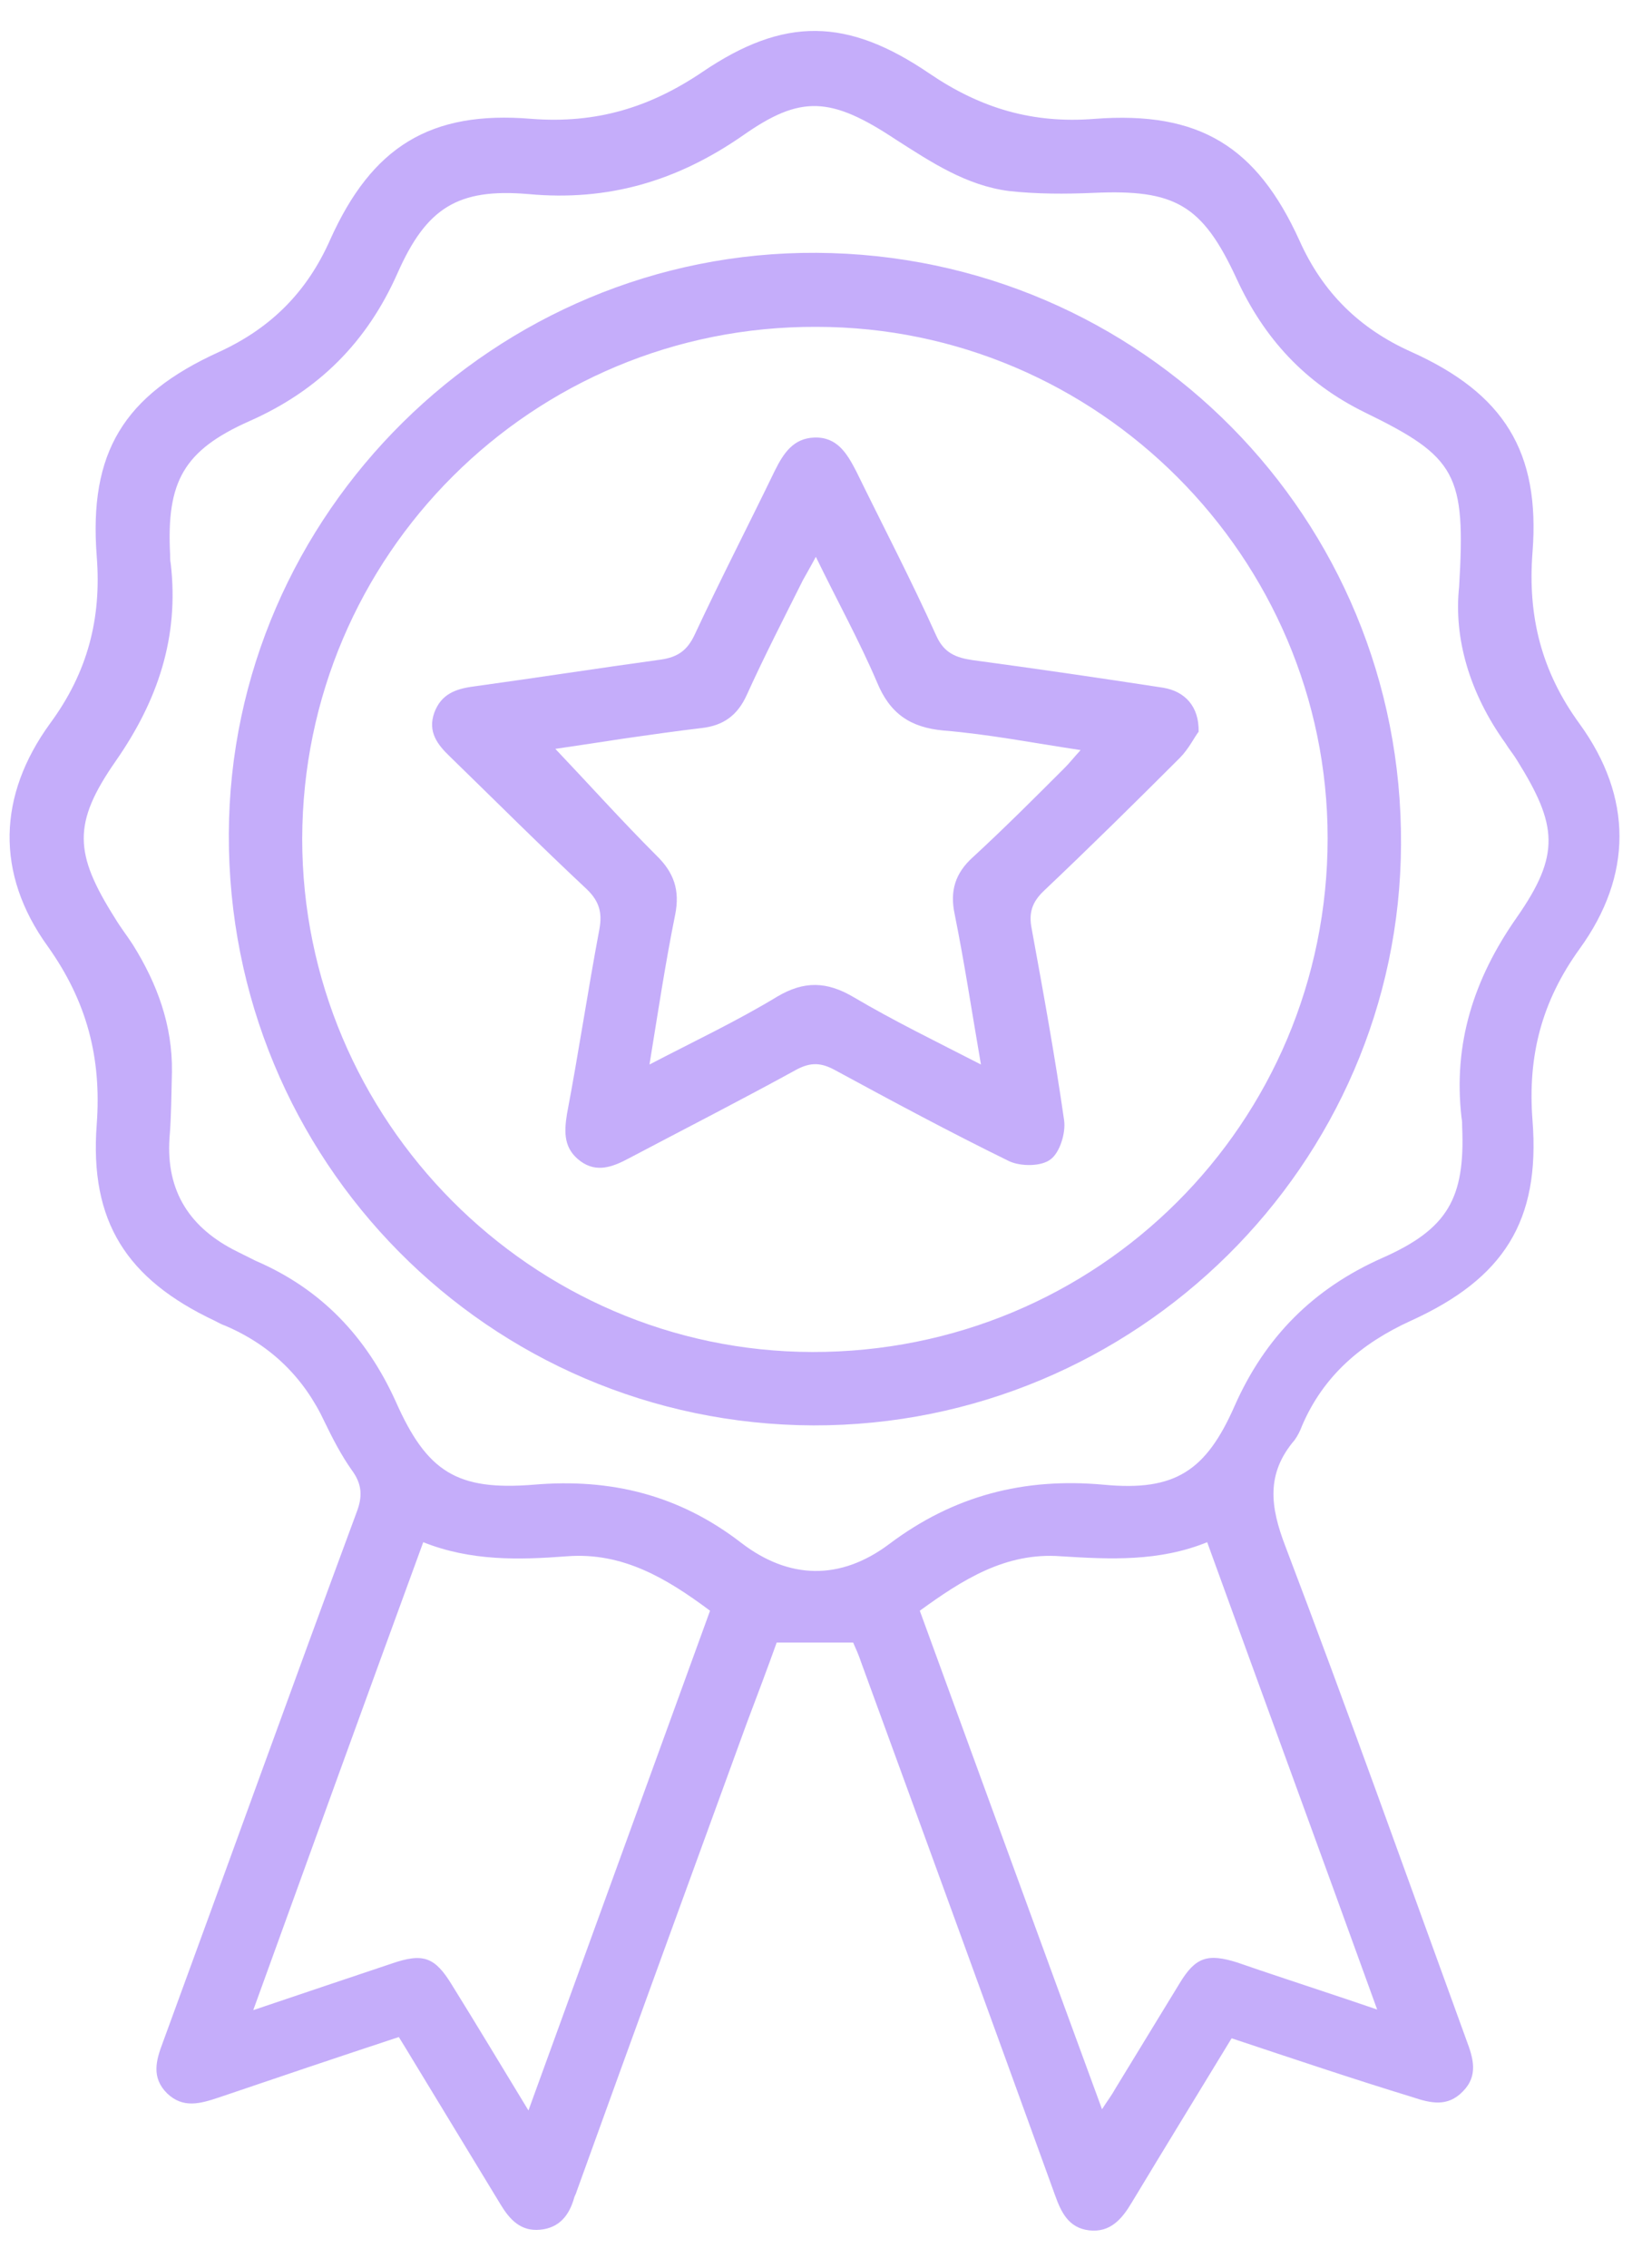 <svg width="42" height="58" viewBox="0 0 42 58" fill="none" xmlns="http://www.w3.org/2000/svg">
<g opacity="0.5">
<path d="M31.503 52.12C30.628 53.559 29.783 54.935 28.954 56.311C28.704 56.733 28.407 57.093 27.859 57.031C27.327 56.968 27.14 56.562 26.983 56.123C25.341 51.588 23.683 47.036 22.025 42.501C21.963 42.313 21.884 42.141 21.822 42C21.165 42 20.539 42 19.867 42C19.632 42.657 19.366 43.361 19.1 44.065C17.646 48.053 16.191 52.041 14.752 56.03C14.737 56.092 14.705 56.139 14.69 56.186C14.565 56.64 14.314 56.968 13.814 57.015C13.313 57.062 13.032 56.749 12.797 56.358C12.046 55.123 11.296 53.887 10.545 52.651C10.435 52.464 10.326 52.292 10.201 52.088C8.637 52.604 7.104 53.121 5.587 53.637C5.118 53.793 4.68 53.918 4.273 53.527C3.866 53.121 3.992 52.683 4.164 52.229C5.822 47.709 7.448 43.189 9.122 38.669C9.278 38.262 9.262 37.949 8.997 37.59C8.731 37.214 8.512 36.792 8.308 36.37C7.777 35.228 6.932 34.399 5.759 33.898C5.665 33.867 5.587 33.82 5.493 33.773C3.241 32.71 2.287 31.239 2.474 28.753C2.6 27.048 2.224 25.609 1.223 24.201C-0.122 22.34 -0.059 20.338 1.286 18.492C2.24 17.194 2.6 15.818 2.474 14.223C2.271 11.564 3.163 10.109 5.603 8.999C6.932 8.389 7.855 7.466 8.449 6.121C9.513 3.759 10.999 2.821 13.595 3.039C15.237 3.165 16.613 2.758 17.974 1.835C20.054 0.428 21.665 0.443 23.777 1.882C25.091 2.774 26.42 3.165 28 3.039C30.674 2.836 32.145 3.743 33.239 6.152C33.834 7.481 34.772 8.404 36.102 8.999C38.463 10.062 39.402 11.548 39.199 14.129C39.073 15.771 39.433 17.178 40.403 18.508C41.764 20.385 41.764 22.387 40.403 24.264C39.433 25.609 39.073 27.001 39.199 28.643C39.402 31.224 38.463 32.694 36.086 33.773C34.819 34.352 33.849 35.181 33.302 36.463C33.255 36.589 33.193 36.714 33.114 36.823C32.379 37.683 32.489 38.528 32.88 39.544C34.475 43.736 35.977 47.959 37.509 52.166C37.681 52.62 37.822 53.074 37.416 53.48C37.024 53.887 36.587 53.778 36.117 53.621C34.631 53.167 33.099 52.651 31.503 52.12ZM37.322 15.005C37.494 12.127 37.259 11.689 34.913 10.547C33.38 9.796 32.332 8.654 31.628 7.122C30.753 5.229 30.049 4.838 27.969 4.932C27.249 4.963 26.514 4.963 25.81 4.885C24.715 4.744 23.824 4.15 22.917 3.571C21.243 2.461 20.477 2.429 19.006 3.462C17.317 4.635 15.55 5.151 13.517 4.963C11.702 4.807 10.905 5.323 10.17 6.981C9.388 8.748 8.152 9.984 6.385 10.766C4.695 11.517 4.257 12.314 4.351 14.176C4.351 14.254 4.351 14.332 4.367 14.41C4.586 16.287 4.038 17.914 2.959 19.462C1.849 21.057 1.896 21.824 2.944 23.482C3.084 23.716 3.256 23.935 3.397 24.154C4.023 25.155 4.414 26.219 4.398 27.407C4.383 27.971 4.383 28.534 4.336 29.097C4.242 30.473 4.867 31.412 6.072 32.006C6.228 32.084 6.385 32.162 6.541 32.24C8.215 32.96 9.372 34.18 10.123 35.838C10.92 37.636 11.687 38.121 13.642 37.965C15.628 37.793 17.38 38.231 18.96 39.451C20.18 40.389 21.493 40.42 22.745 39.482C24.387 38.246 26.186 37.777 28.235 37.965C30.049 38.137 30.846 37.621 31.581 35.947C32.364 34.18 33.599 32.944 35.367 32.162C37.024 31.427 37.478 30.645 37.4 28.815C37.4 28.737 37.4 28.659 37.384 28.581C37.165 26.688 37.697 25.03 38.792 23.466C39.918 21.855 39.84 21.104 38.807 19.446C38.714 19.29 38.604 19.165 38.51 19.009C37.587 17.726 37.181 16.318 37.322 15.005ZM13.517 53.965C15.096 49.617 16.629 45.41 18.162 41.187C17.051 40.358 15.925 39.685 14.502 39.795C13.266 39.889 12.046 39.92 10.826 39.435C9.372 43.408 7.949 47.334 6.478 51.4C7.777 50.962 8.887 50.587 10.013 50.211C10.826 49.93 11.124 50.039 11.562 50.759C12.203 51.791 12.813 52.808 13.517 53.965ZM28.188 53.934C28.328 53.715 28.438 53.574 28.532 53.402C29.079 52.511 29.627 51.603 30.174 50.712C30.581 50.039 30.893 49.946 31.644 50.18C31.832 50.243 32.004 50.305 32.191 50.368C33.161 50.696 34.131 51.009 35.226 51.385C33.756 47.318 32.317 43.408 30.878 39.435C29.642 39.936 28.391 39.873 27.14 39.795C25.716 39.685 24.606 40.405 23.527 41.187C25.075 45.425 26.608 49.633 28.188 53.934Z" fill="#8B5CF6"/>
<path d="M20.805 36.448C12.5 36.417 5.822 29.676 5.853 21.324C5.884 13.128 12.672 6.418 20.884 6.465C29.204 6.512 35.883 13.253 35.836 21.59C35.805 29.785 29.048 36.464 20.805 36.448ZM7.73 21.449C7.73 28.643 13.595 34.556 20.774 34.571C28.078 34.587 33.959 28.722 33.959 21.433C33.959 14.254 28.078 8.358 20.884 8.358C13.626 8.326 7.745 14.191 7.73 21.449Z" fill="#8B5CF6"/>
<path d="M30.659 18.711C30.549 18.852 30.408 19.149 30.174 19.384C29.032 20.525 27.875 21.667 26.702 22.778C26.389 23.075 26.311 23.356 26.389 23.747C26.686 25.374 26.983 27 27.218 28.643C27.265 28.971 27.108 29.472 26.874 29.644C26.639 29.831 26.107 29.831 25.81 29.691C24.309 28.956 22.823 28.158 21.352 27.36C21.008 27.173 20.742 27.157 20.383 27.345C18.959 28.127 17.52 28.862 16.097 29.613C15.691 29.831 15.268 30.003 14.846 29.691C14.424 29.378 14.424 28.971 14.502 28.486C14.799 26.922 15.034 25.343 15.331 23.763C15.409 23.341 15.331 23.044 15.002 22.731C13.814 21.62 12.672 20.478 11.515 19.352C11.186 19.04 10.936 18.711 11.108 18.226C11.28 17.757 11.64 17.616 12.109 17.554C13.704 17.335 15.315 17.084 16.911 16.865C17.333 16.803 17.583 16.631 17.771 16.224C18.428 14.816 19.147 13.425 19.82 12.033C20.039 11.595 20.289 11.204 20.836 11.188C21.415 11.172 21.665 11.595 21.9 12.048C22.588 13.456 23.308 14.832 23.949 16.256C24.152 16.709 24.465 16.819 24.887 16.881C26.514 17.1 28.125 17.335 29.752 17.585C30.314 17.679 30.674 18.07 30.659 18.711ZM25.091 27.22C24.856 25.859 24.668 24.608 24.418 23.372C24.293 22.778 24.434 22.324 24.887 21.917C25.685 21.182 26.467 20.4 27.233 19.634C27.358 19.509 27.468 19.368 27.64 19.18C26.404 18.993 25.278 18.774 24.137 18.68C23.276 18.602 22.76 18.242 22.432 17.444C21.978 16.381 21.415 15.364 20.868 14.238C20.727 14.504 20.633 14.66 20.539 14.832C20.054 15.802 19.554 16.772 19.1 17.773C18.866 18.289 18.506 18.555 17.943 18.617C17.286 18.695 16.629 18.789 15.972 18.883C15.362 18.977 14.736 19.071 14.205 19.149C15.081 20.072 15.91 20.995 16.785 21.87C17.239 22.308 17.395 22.762 17.27 23.388C17.02 24.623 16.832 25.874 16.613 27.22C17.755 26.625 18.85 26.109 19.882 25.483C20.57 25.077 21.149 25.092 21.837 25.499C22.87 26.109 23.933 26.625 25.091 27.22Z" fill="#8B5CF6"/>
</g>
</svg>
